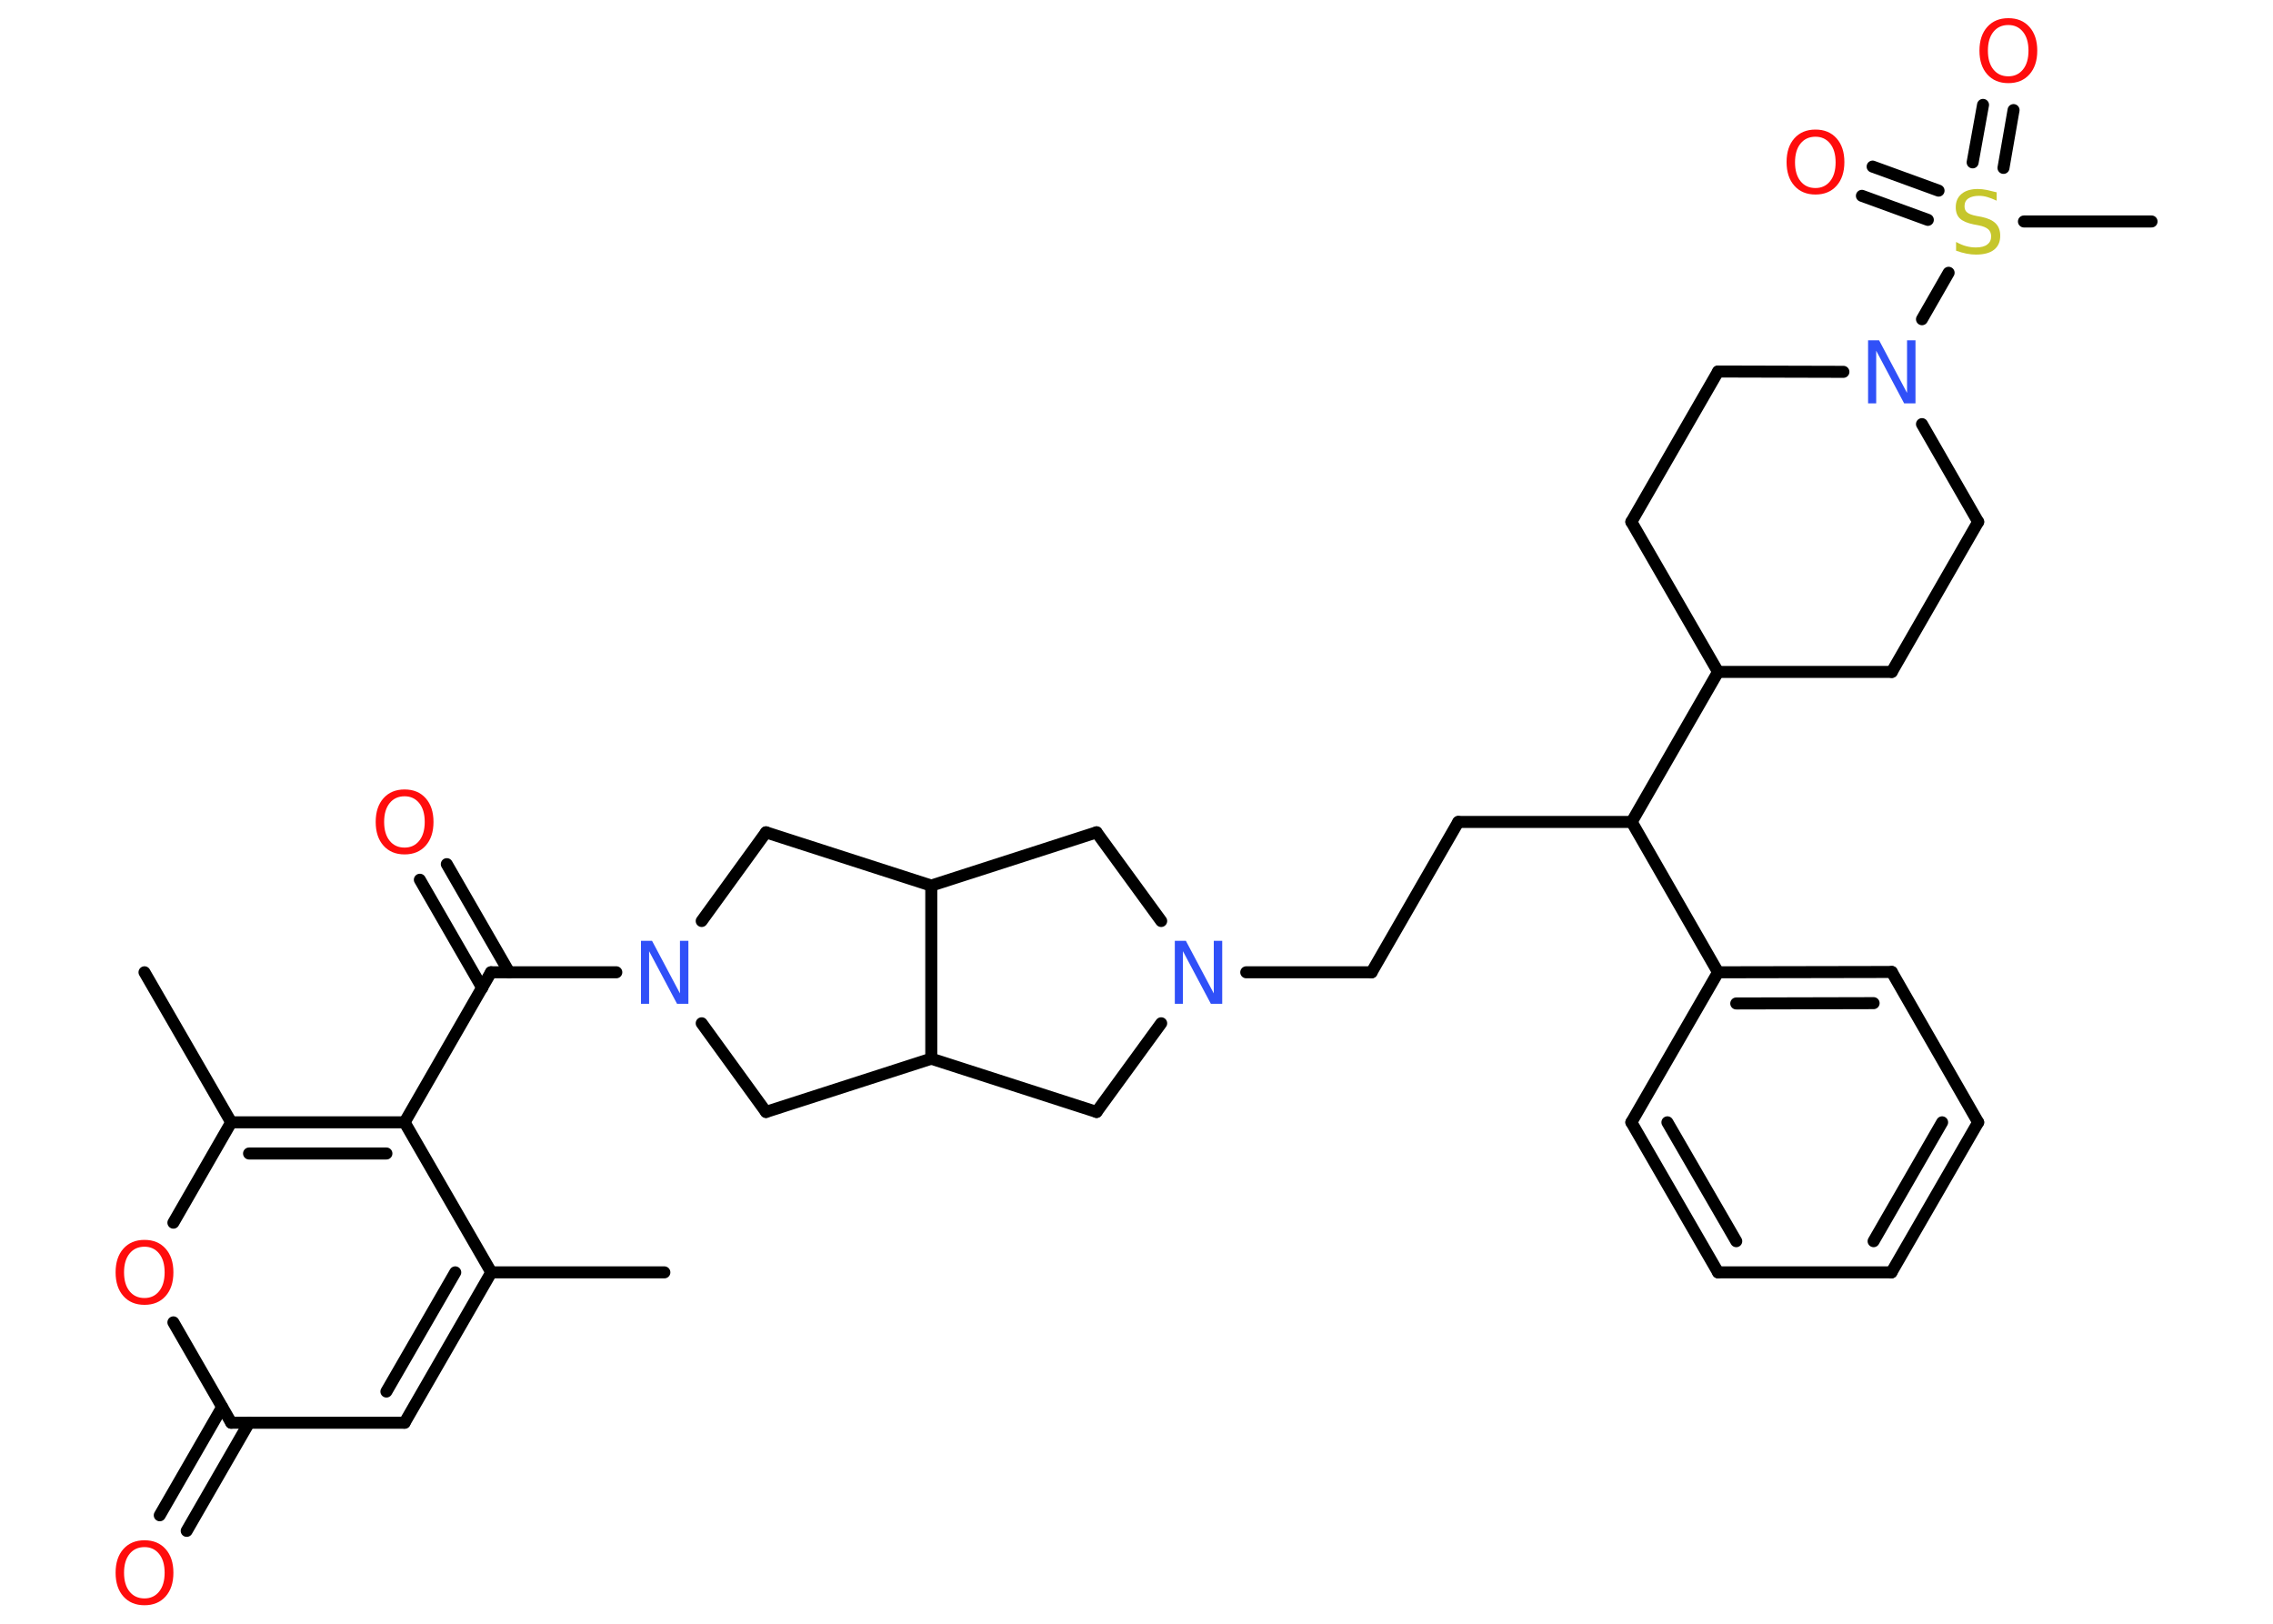 <?xml version='1.0' encoding='UTF-8'?>
<!DOCTYPE svg PUBLIC "-//W3C//DTD SVG 1.1//EN" "http://www.w3.org/Graphics/SVG/1.1/DTD/svg11.dtd">
<svg version='1.2' xmlns='http://www.w3.org/2000/svg' xmlns:xlink='http://www.w3.org/1999/xlink' width='70.0mm' height='50.0mm' viewBox='0 0 70.0 50.0'>
  <desc>Generated by the Chemistry Development Kit (http://github.com/cdk)</desc>
  <g stroke-linecap='round' stroke-linejoin='round' stroke='#000000' stroke-width='.37' fill='#FF0D0D'>
    <rect x='.0' y='.0' width='70.0' height='50.0' fill='#FFFFFF' stroke='none'/>
    <g id='mol1' class='mol'>
      <line id='mol1bnd1' class='bond' x1='20.46' y1='39.18' x2='15.13' y2='39.18'/>
      <g id='mol1bnd2' class='bond'>
        <line x1='12.46' y1='43.81' x2='15.13' y2='39.18'/>
        <line x1='11.9' y1='42.85' x2='14.02' y2='39.18'/>
      </g>
      <line id='mol1bnd3' class='bond' x1='12.46' y1='43.81' x2='7.12' y2='43.81'/>
      <g id='mol1bnd4' class='bond'>
        <line x1='7.67' y1='43.81' x2='5.75' y2='47.14'/>
        <line x1='6.84' y1='43.33' x2='4.92' y2='46.66'/>
      </g>
      <line id='mol1bnd5' class='bond' x1='7.12' y1='43.81' x2='5.34' y2='40.72'/>
      <line id='mol1bnd6' class='bond' x1='5.34' y1='37.65' x2='7.12' y2='34.56'/>
      <line id='mol1bnd7' class='bond' x1='7.12' y1='34.56' x2='4.45' y2='29.94'/>
      <g id='mol1bnd8' class='bond'>
        <line x1='12.46' y1='34.56' x2='7.12' y2='34.56'/>
        <line x1='11.9' y1='35.52' x2='7.67' y2='35.52'/>
      </g>
      <line id='mol1bnd9' class='bond' x1='15.13' y1='39.18' x2='12.46' y2='34.56'/>
      <line id='mol1bnd10' class='bond' x1='12.46' y1='34.56' x2='15.12' y2='29.94'/>
      <g id='mol1bnd11' class='bond'>
        <line x1='14.85' y1='30.42' x2='12.93' y2='27.09'/>
        <line x1='15.68' y1='29.94' x2='13.76' y2='26.61'/>
      </g>
      <line id='mol1bnd12' class='bond' x1='15.12' y1='29.94' x2='18.98' y2='29.94'/>
      <line id='mol1bnd13' class='bond' x1='21.61' y1='31.51' x2='23.59' y2='34.24'/>
      <line id='mol1bnd14' class='bond' x1='23.59' y1='34.24' x2='28.68' y2='32.6'/>
      <line id='mol1bnd15' class='bond' x1='28.68' y1='32.6' x2='33.77' y2='34.24'/>
      <line id='mol1bnd16' class='bond' x1='33.77' y1='34.24' x2='35.76' y2='31.51'/>
      <line id='mol1bnd17' class='bond' x1='38.38' y1='29.94' x2='42.24' y2='29.94'/>
      <line id='mol1bnd18' class='bond' x1='42.24' y1='29.94' x2='44.91' y2='25.31'/>
      <line id='mol1bnd19' class='bond' x1='44.91' y1='25.31' x2='50.25' y2='25.31'/>
      <line id='mol1bnd20' class='bond' x1='50.25' y1='25.31' x2='52.91' y2='29.94'/>
      <g id='mol1bnd21' class='bond'>
        <line x1='58.26' y1='29.93' x2='52.91' y2='29.94'/>
        <line x1='57.7' y1='30.89' x2='53.47' y2='30.9'/>
      </g>
      <line id='mol1bnd22' class='bond' x1='58.26' y1='29.93' x2='60.92' y2='34.56'/>
      <g id='mol1bnd23' class='bond'>
        <line x1='58.25' y1='39.18' x2='60.92' y2='34.56'/>
        <line x1='57.7' y1='38.22' x2='59.81' y2='34.56'/>
      </g>
      <line id='mol1bnd24' class='bond' x1='58.25' y1='39.18' x2='52.91' y2='39.18'/>
      <g id='mol1bnd25' class='bond'>
        <line x1='50.24' y1='34.56' x2='52.91' y2='39.18'/>
        <line x1='51.35' y1='34.56' x2='53.47' y2='38.22'/>
      </g>
      <line id='mol1bnd26' class='bond' x1='52.91' y1='29.94' x2='50.24' y2='34.56'/>
      <line id='mol1bnd27' class='bond' x1='50.25' y1='25.31' x2='52.91' y2='20.69'/>
      <line id='mol1bnd28' class='bond' x1='52.91' y1='20.69' x2='58.26' y2='20.69'/>
      <line id='mol1bnd29' class='bond' x1='58.26' y1='20.69' x2='60.92' y2='16.07'/>
      <line id='mol1bnd30' class='bond' x1='60.92' y1='16.07' x2='59.19' y2='13.06'/>
      <line id='mol1bnd31' class='bond' x1='59.19' y1='9.83' x2='60.01' y2='8.4'/>
      <line id='mol1bnd32' class='bond' x1='62.33' y1='6.82' x2='66.26' y2='6.82'/>
      <g id='mol1bnd33' class='bond'>
        <line x1='60.75' y1='5.0' x2='61.07' y2='3.23'/>
        <line x1='61.7' y1='5.17' x2='62.01' y2='3.39'/>
      </g>
      <g id='mol1bnd34' class='bond'>
        <line x1='59.37' y1='6.77' x2='57.34' y2='6.03'/>
        <line x1='59.7' y1='5.87' x2='57.67' y2='5.13'/>
      </g>
      <line id='mol1bnd35' class='bond' x1='56.77' y1='11.45' x2='52.91' y2='11.44'/>
      <line id='mol1bnd36' class='bond' x1='52.91' y1='11.44' x2='50.24' y2='16.07'/>
      <line id='mol1bnd37' class='bond' x1='52.91' y1='20.69' x2='50.24' y2='16.07'/>
      <line id='mol1bnd38' class='bond' x1='35.76' y1='28.36' x2='33.77' y2='25.63'/>
      <line id='mol1bnd39' class='bond' x1='33.77' y1='25.63' x2='28.68' y2='27.27'/>
      <line id='mol1bnd40' class='bond' x1='28.68' y1='32.6' x2='28.68' y2='27.27'/>
      <line id='mol1bnd41' class='bond' x1='28.68' y1='27.27' x2='23.59' y2='25.63'/>
      <line id='mol1bnd42' class='bond' x1='21.61' y1='28.36' x2='23.59' y2='25.63'/>
      <path id='mol1atm5' class='atom' d='M4.45 47.64q-.29 .0 -.46 .21q-.17 .21 -.17 .58q.0 .37 .17 .58q.17 .21 .46 .21q.28 .0 .45 -.21q.17 -.21 .17 -.58q.0 -.37 -.17 -.58q-.17 -.21 -.45 -.21zM4.45 47.43q.41 .0 .65 .27q.24 .27 .24 .73q.0 .46 -.24 .73q-.24 .27 -.65 .27q-.41 .0 -.65 -.27q-.24 -.27 -.24 -.73q.0 -.46 .24 -.73q.24 -.27 .65 -.27z' stroke='none'/>
      <path id='mol1atm6' class='atom' d='M4.45 38.39q-.29 .0 -.46 .21q-.17 .21 -.17 .58q.0 .37 .17 .58q.17 .21 .46 .21q.28 .0 .45 -.21q.17 -.21 .17 -.58q.0 -.37 -.17 -.58q-.17 -.21 -.45 -.21zM4.45 38.18q.41 .0 .65 .27q.24 .27 .24 .73q.0 .46 -.24 .73q-.24 .27 -.65 .27q-.41 .0 -.65 -.27q-.24 -.27 -.24 -.73q.0 -.46 .24 -.73q.24 -.27 .65 -.27z' stroke='none'/>
      <path id='mol1atm11' class='atom' d='M12.46 24.52q-.29 .0 -.46 .21q-.17 .21 -.17 .58q.0 .37 .17 .58q.17 .21 .46 .21q.28 .0 .45 -.21q.17 -.21 .17 -.58q.0 -.37 -.17 -.58q-.17 -.21 -.45 -.21zM12.46 24.31q.41 .0 .65 .27q.24 .27 .24 .73q.0 .46 -.24 .73q-.24 .27 -.65 .27q-.41 .0 -.65 -.27q-.24 -.27 -.24 -.73q.0 -.46 .24 -.73q.24 -.27 .65 -.27z' stroke='none'/>
      <path id='mol1atm12' class='atom' d='M19.73 28.97h.35l.86 1.62v-1.62h.26v1.94h-.35l-.86 -1.62v1.62h-.25v-1.94z' stroke='none' fill='#3050F8'/>
      <path id='mol1atm16' class='atom' d='M36.17 28.97h.35l.86 1.62v-1.62h.26v1.94h-.35l-.86 -1.62v1.62h-.25v-1.94z' stroke='none' fill='#3050F8'/>
      <path id='mol1atm29' class='atom' d='M57.52 10.48h.35l.86 1.62v-1.62h.26v1.94h-.35l-.86 -1.62v1.62h-.25v-1.94z' stroke='none' fill='#3050F8'/>
      <path id='mol1atm30' class='atom' d='M61.49 5.92v.26q-.15 -.07 -.28 -.11q-.13 -.04 -.26 -.04q-.21 .0 -.33 .08q-.12 .08 -.12 .24q.0 .13 .08 .19q.08 .07 .29 .11l.16 .03q.29 .06 .43 .2q.14 .14 .14 .38q.0 .28 -.19 .43q-.19 .15 -.56 .15q-.14 .0 -.29 -.03q-.15 -.03 -.32 -.09v-.27q.16 .09 .31 .13q.15 .04 .3 .04q.23 .0 .35 -.09q.12 -.09 .12 -.25q.0 -.14 -.09 -.22q-.09 -.08 -.29 -.12l-.16 -.03q-.29 -.06 -.42 -.18q-.13 -.12 -.13 -.35q.0 -.26 .18 -.41q.18 -.15 .5 -.15q.13 .0 .28 .03q.14 .03 .29 .07z' stroke='none' fill='#C6C62C'/>
      <path id='mol1atm32' class='atom' d='M61.85 .77q-.29 .0 -.46 .21q-.17 .21 -.17 .58q.0 .37 .17 .58q.17 .21 .46 .21q.28 .0 .45 -.21q.17 -.21 .17 -.58q.0 -.37 -.17 -.58q-.17 -.21 -.45 -.21zM61.85 .56q.41 .0 .65 .27q.24 .27 .24 .73q.0 .46 -.24 .73q-.24 .27 -.65 .27q-.41 .0 -.65 -.27q-.24 -.27 -.24 -.73q.0 -.46 .24 -.73q.24 -.27 .65 -.27z' stroke='none'/>
      <path id='mol1atm33' class='atom' d='M55.91 4.21q-.29 .0 -.46 .21q-.17 .21 -.17 .58q.0 .37 .17 .58q.17 .21 .46 .21q.28 .0 .45 -.21q.17 -.21 .17 -.58q.0 -.37 -.17 -.58q-.17 -.21 -.45 -.21zM55.91 3.99q.41 .0 .65 .27q.24 .27 .24 .73q.0 .46 -.24 .73q-.24 .27 -.65 .27q-.41 .0 -.65 -.27q-.24 -.27 -.24 -.73q.0 -.46 .24 -.73q.24 -.27 .65 -.27z' stroke='none'/>
    </g>
  </g>
</svg>

